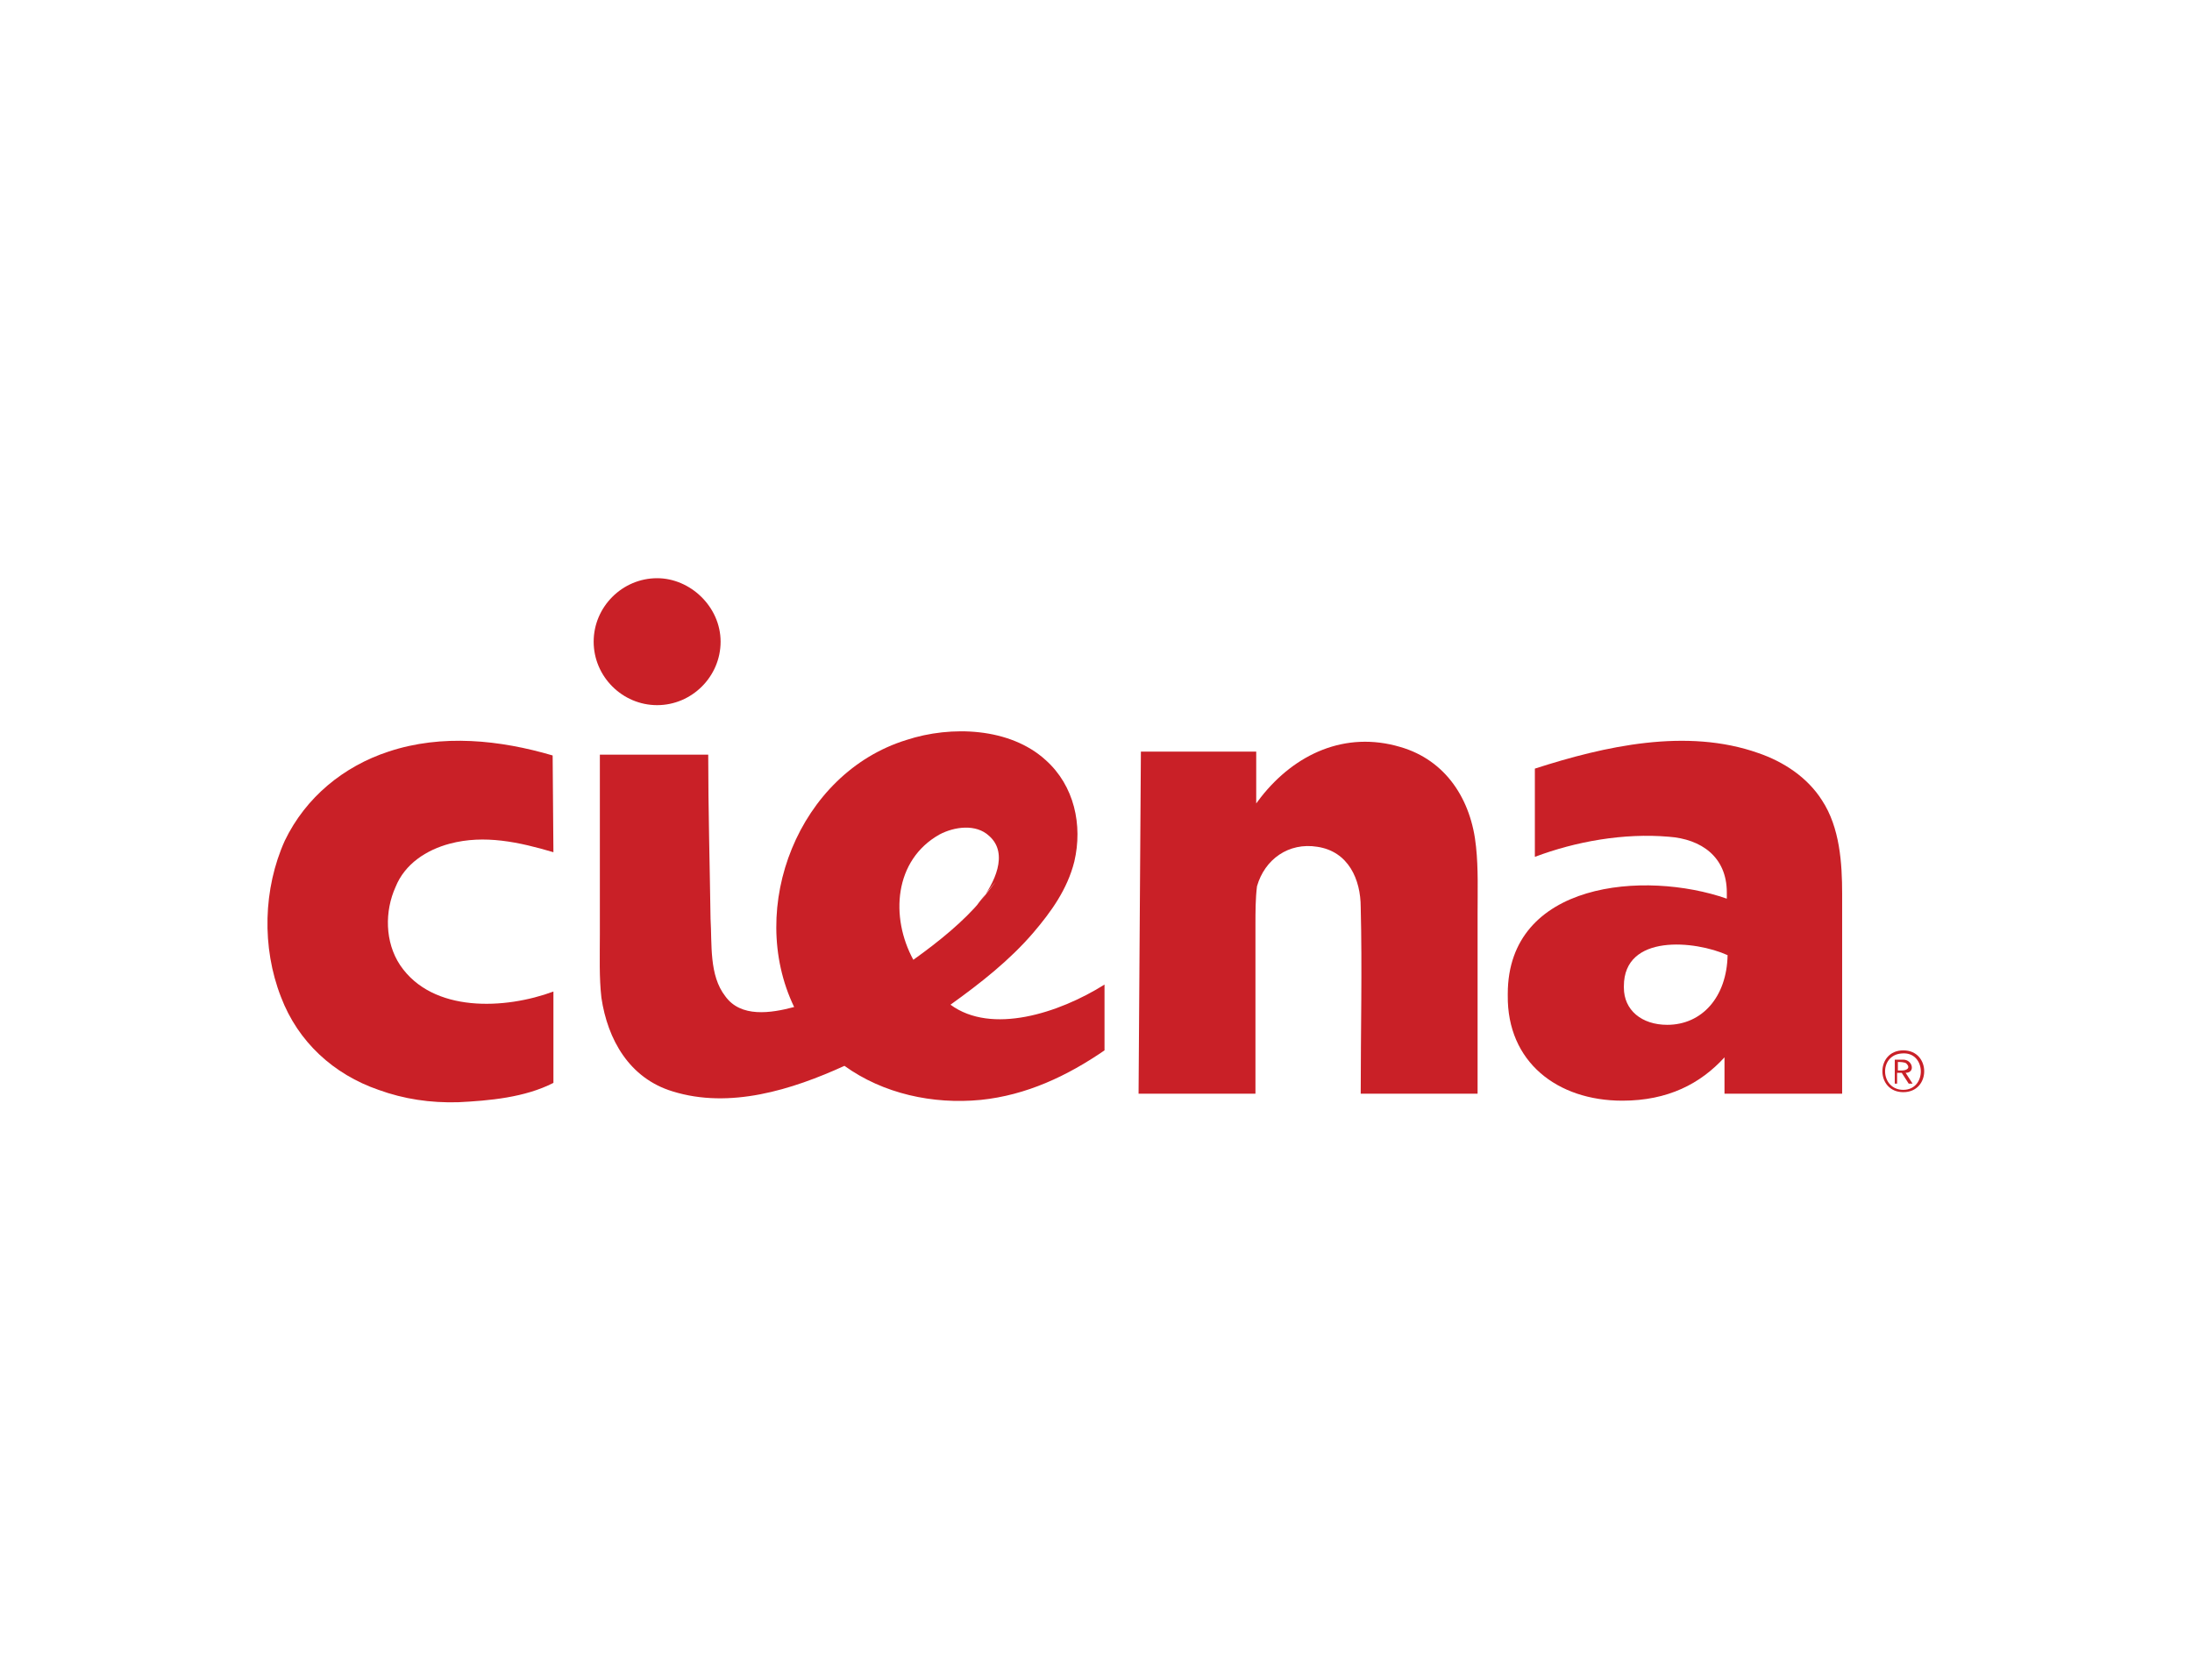 <?xml version="1.0" encoding="utf-8"?>
<!-- Generator: Adobe Illustrator 26.0.3, SVG Export Plug-In . SVG Version: 6.00 Build 0)  -->
<svg version="1.0" id="Layer_2_1_" xmlns="http://www.w3.org/2000/svg" xmlns:xlink="http://www.w3.org/1999/xlink" x="0px" y="0px"
	 viewBox="0 0 283.2 217.1" style="enable-background:new 0 0 283.2 217.1;" xml:space="preserve">
<style type="text/css">
	.st0{fill:#C92027;}
</style>
<g>
	<g>
		<g>
			<g>
				<path class="st0" d="M71.4,97.6c-6.8-2-14.3-2.8-21.2-0.5c-5.8,1.9-10.7,5.9-13.4,11.5c-2.8,6.2-3,13.8-0.5,20.2
					c2.2,5.8,6.8,10,12.6,12c3.3,1.2,6.7,1.7,10.3,1.6c4-0.2,8.6-0.6,12.3-2.5v-11.8c-6.2,2.3-15.6,2.8-19.8-3.4c-2-3-2-7-0.6-10.1
					c1.2-3,4-4.8,7-5.6c4.5-1.2,9-0.2,13.4,1.1L71.4,97.6L71.4,97.6z"/>
				<path class="st0" d="M209.6,142.2c5.9,0,10.1-2.2,13.2-5.6v4.7h15.2v-25.8c0-4-0.3-8.6-2.6-12.1c-1.9-3-5-5-8.2-6.1
					c-9.3-3.3-19.9-0.9-28.9,2v11.4c5.3-2,11.5-3.1,17.3-2.6c4.2,0.3,7.5,2.6,7.5,7.2v0.8c-10.6-3.7-28.3-2.2-28.3,12.3v0.2
					C194.7,137.2,201.2,142.2,209.6,142.2z M215.4,132.4c-3.3,0-5.6-1.9-5.6-4.8v-0.2c0-6.8,9.2-5.9,13.4-4
					C223.1,128.8,219.9,132.4,215.4,132.4z"/>
				<path class="st0" d="M147.4,97.1h14.9v6.7l0.6-0.8c4.4-5.6,10.9-8.6,18-6.5c5.9,1.7,9.2,6.8,9.8,12.9c0.3,2.8,0.2,5.8,0.2,8.6
					c0,4.7,0,9.3,0,14c0,3.1,0,6.2,0,9.3h-15.1c0-8.1,0.2-16.2,0-24.1c0-3.6-1.6-7.2-5.6-7.8c-3.7-0.6-6.8,1.6-7.8,5.1
					c-0.2,1.6-0.2,3.3-0.2,5c0,2.5,0,5,0,7.5c0,4.8,0,9.5,0,14.3h-15.1L147.4,97.1L147.4,97.1z"/>
				<g>
					<g>
						<path class="st0" d="M142.7,135.7c-4.8,3.3-10.1,5.8-16,6.4c-6.2,0.6-12.6-0.8-17.6-4.4c-6.8,3.1-14.8,5.6-22.2,3.3
							c-5.6-1.7-8.4-6.7-9.2-12.1c-0.3-2.6-0.2-5.4-0.2-8.2c0-4.5,0-9,0-13.7c0-3.1,0-6.4,0-9.5h14c0,7,0.2,14.2,0.3,21.2
							c0.2,3.3-0.2,7.3,1.9,10c2,2.8,5.9,2.2,8.9,1.4c-6.2-12.9,0.6-30.2,14.5-34.5c5.8-1.9,13.4-1.6,18,2.6
							c3.7,3.3,4.8,8.4,3.7,13.1c-0.9,3.6-3,6.5-5.3,9.2c-3.1,3.6-6.8,6.5-10.7,9.3c5.3,3.9,14,1.1,19.9-2.6
							C142.7,127,142.7,135.7,142.7,135.7z M126.7,116.4c1.7-2.2,3.7-6.1,1.1-8.4c-1.7-1.6-4.5-1.2-6.4-0.2
							c-5.9,3.3-6.4,10.7-3.4,16.2C121.5,121.5,124.5,119,126.7,116.4C131.8,109.9,124.5,119,126.7,116.4z"/>
					</g>
					<path class="st0" d="M93.1,82.9c0,4.5-3.7,8.2-8.2,8.2c-4.5,0-8.2-3.7-8.2-8.2s3.7-8.2,8.2-8.2C89.2,74.7,93.1,78.4,93.1,82.9z
						"/>
				</g>
			</g>
			<g>
				<path class="st0" d="M245.9,135.7c3.6,0,3.6,5.4,0,5.4C242.3,141.1,242.3,135.7,245.9,135.7z M245.9,140.8c3.1,0,3-5-0.2-4.7
					C242.7,136.3,242.9,140.8,245.9,140.8z M244.8,136.9h1.1c1.2,0,1.6,1.7,0.3,1.7c0.3,0.5,0.6,0.9,0.9,1.4h-0.5l-0.9-1.4h-0.6v1.4
					h-0.3V136.9z M245.2,138.3h0.5c0.6,0,1.2-0.3,0.6-0.9c-0.2-0.2-0.9-0.2-1.1-0.2V138.3z"/>
			</g>
		</g>
	</g>
</g>
</svg>
